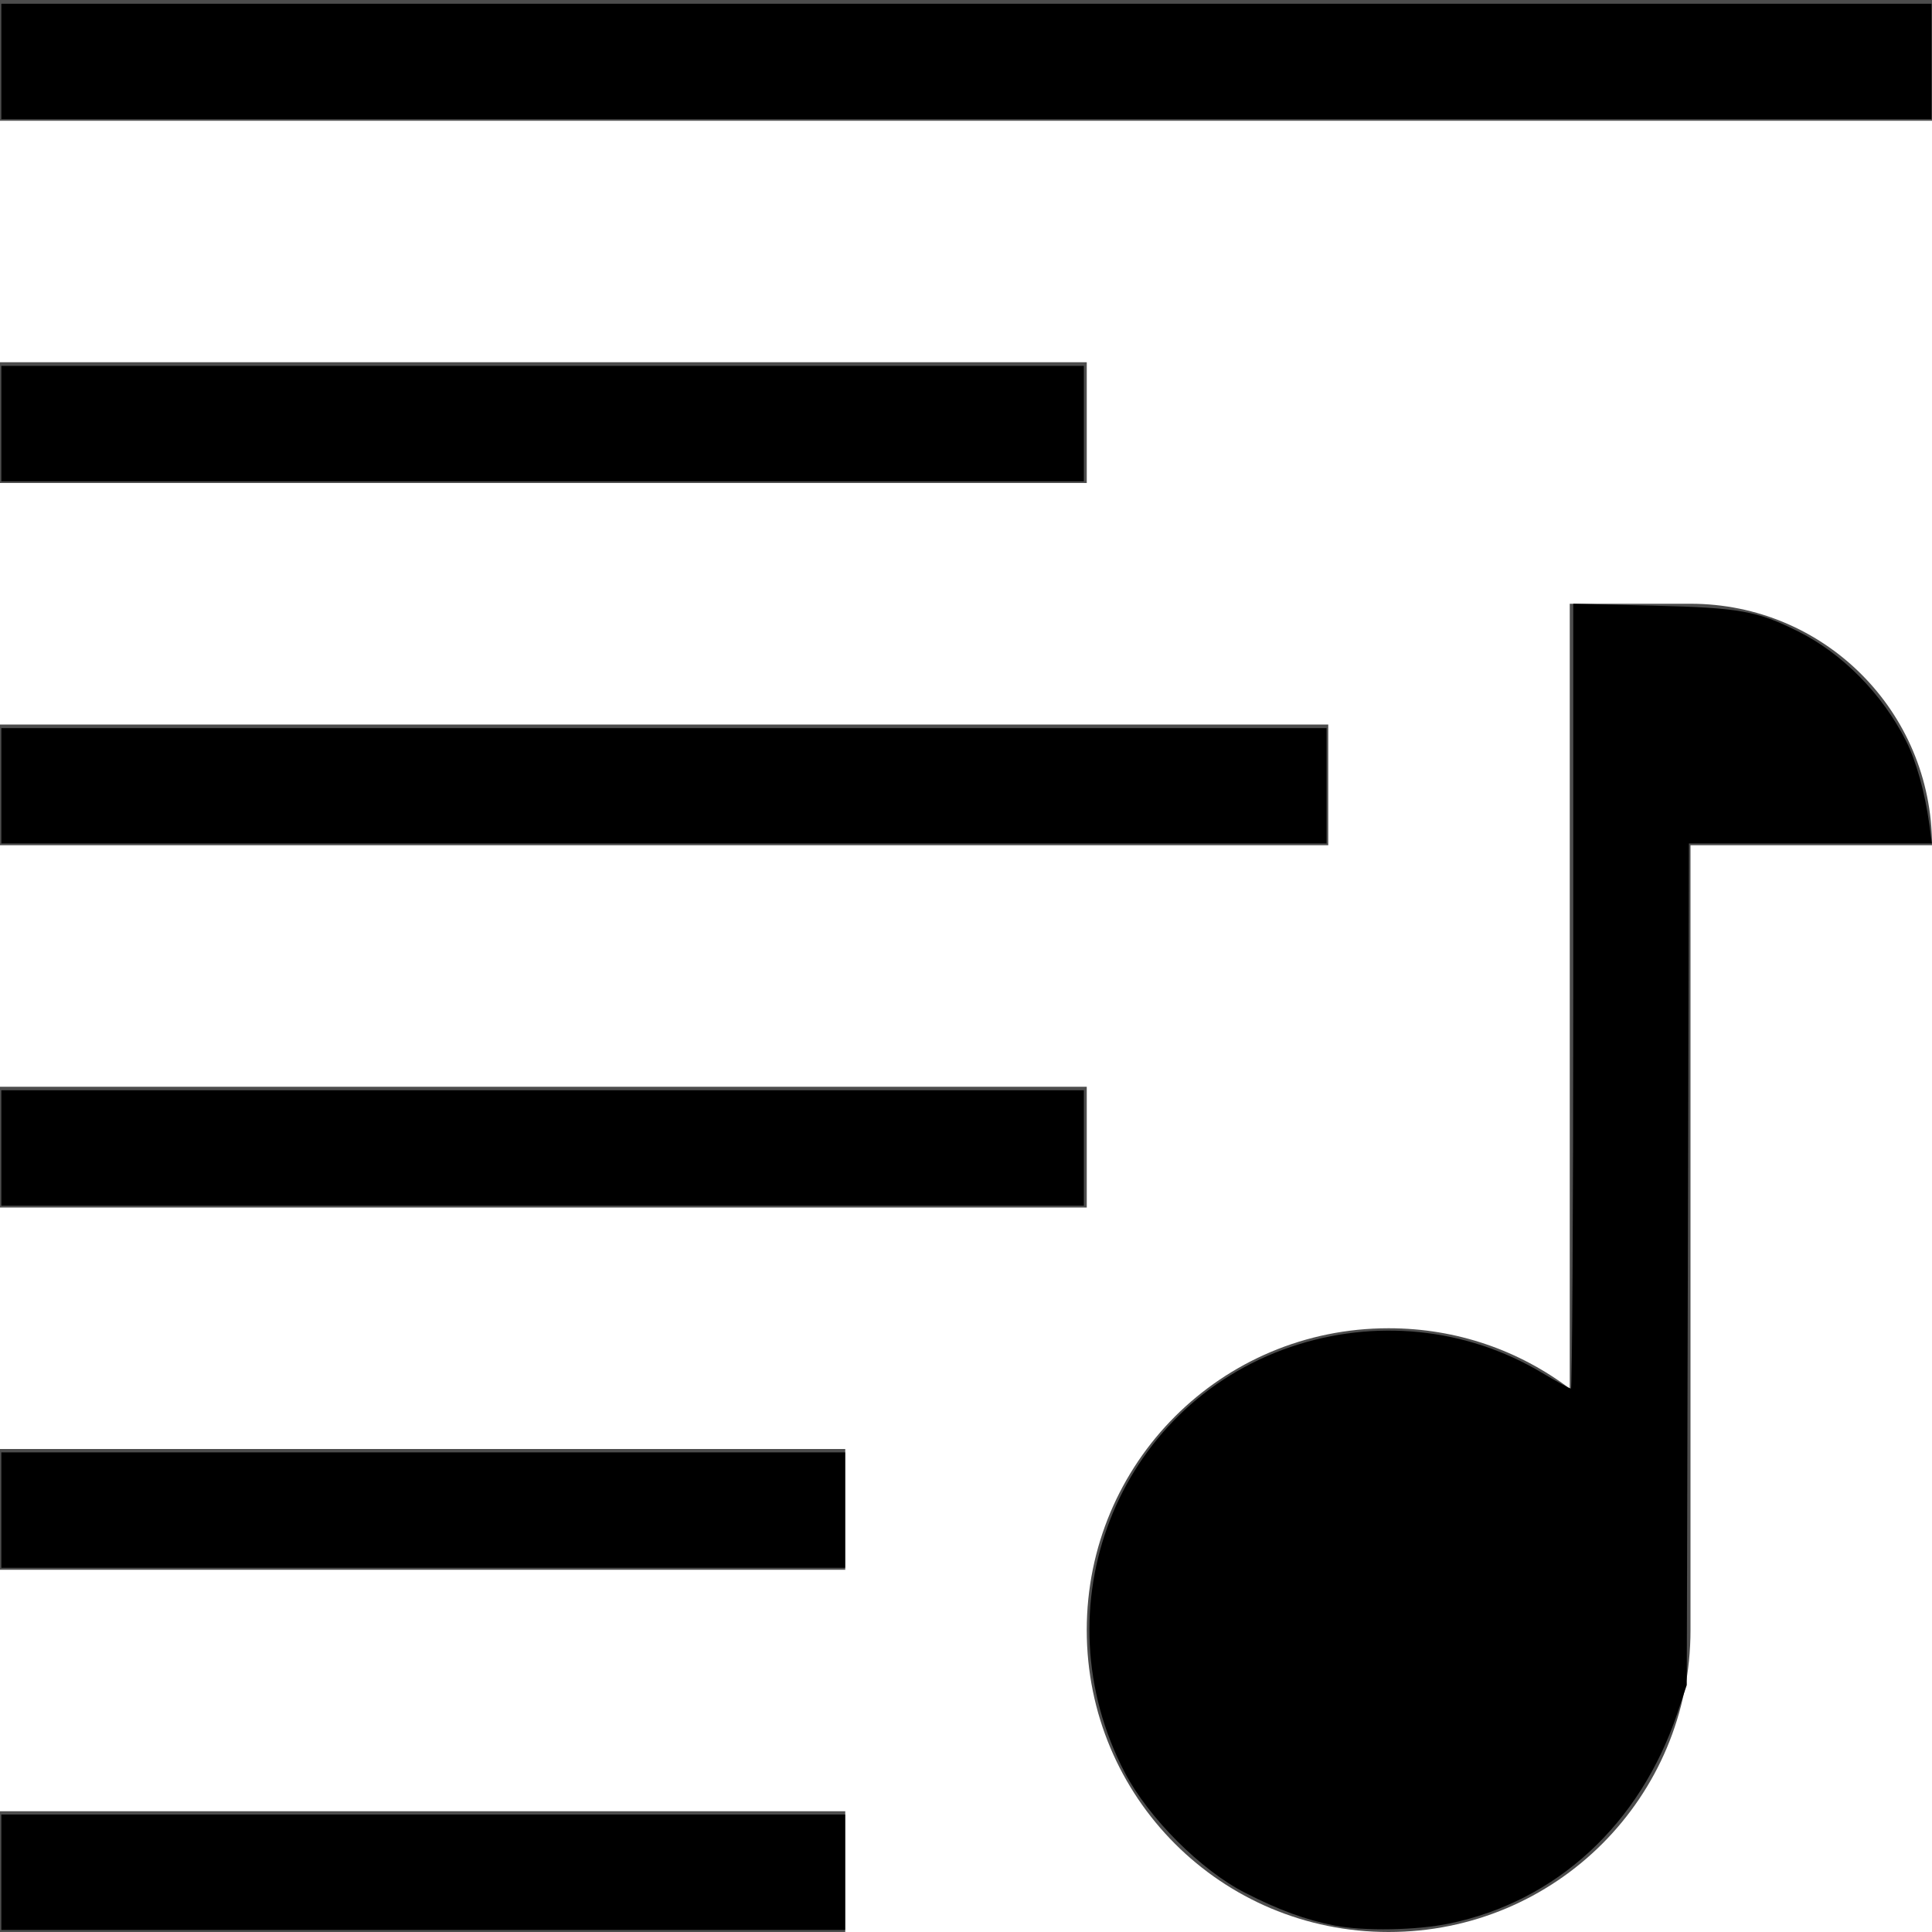 <?xml version="1.0" encoding="UTF-8" standalone="no"?>
<svg
   xmlns:dc="http://purl.org/dc/elements/1.1/"
   xmlns:cc="http://creativecommons.org/ns#"
   xmlns:rdf="http://www.w3.org/1999/02/22-rdf-syntax-ns#"
   xmlns:svg="http://www.w3.org/2000/svg"
   xmlns="http://www.w3.org/2000/svg"
   xmlns:sodipodi="http://sodipodi.sourceforge.net/DTD/sodipodi-0.dtd"
   xmlns:inkscape="http://www.inkscape.org/namespaces/inkscape"
   viewBox="0 0 16 16"
   version="1.1"
   id="svg6"
   sodipodi:docname="lyrics.svg"
   width="16"
   height="16"
   inkscape:version="0.92.4 (5da689c313, 2019-01-14)">
  <sodipodi:namedview
     pagecolor="#ffffff"
     bordercolor="#666666"
     borderopacity="1"
     objecttolerance="10"
     gridtolerance="10"
     guidetolerance="10"
     inkscape:pageopacity="0"
     inkscape:pageshadow="2"
     inkscape:window-width="1920"
     inkscape:window-height="1017"
     id="namedview8"
     showgrid="false"
     inkscape:zoom="22.627417"
     inkscape:cx="5.8562509"
     inkscape:cy="11.836635"
     inkscape:window-x="-8"
     inkscape:window-y="-8"
     inkscape:window-maximized="1"
     inkscape:current-layer="svg6"
     viewbox-width="16"
     scale-x="1"
     viewbox-x="-0.1"
     fit-margin-top="0"
     fit-margin-left="0"
     fit-margin-right="0"
     fit-margin-bottom="0" />
  <defs
     id="defs3051">
    <style
       type="text/css"
       id="current-color-scheme">
      .ColorScheme-Text {
        color:#4d4d4d;
      }
      .ColorScheme-Highlight {
        color:#3daee9;
      }
      </style>
  </defs>
  <path
     style="color:#4d4d4d;fill:currentColor;fill-opacity:1;stroke:none"
     d="M 0,0 V 1 H 16 V 0 Z M 0,3 V 4 H 9 V 3 Z m 13,2 v 1 5.5 C 12.582,11.185 12.066,11 11.5,11 10.115,11 9,12.115 9,13.5 9,14.885 10.115,16 11.5,16 12.885,16 14,14.885 14,13.5 V 7 h 2 C 16,5.892 15.108,5 14,5 Z M 0,6 V 7 H 11 V 6 Z m 0,3 v 1 H 9 V 9 Z m 0,3 v 1 h 7 v -1 z m 0,3 v 1 h 7 v -1 z"
     class="ColorScheme-Text"
     id="path4"
     inkscape:connector-curvature="0" />
  <path
     style="fill:#000000;fill-opacity:1;stroke-width:0.033"
     d="M 11.055,15.947 C 10.815,15.9 10.59,15.818 10.311,15.675 9.947,15.49 9.511,15.054 9.316,14.681 8.599,13.31 9.247,11.646 10.688,11.155 c 0.697,-0.237 1.452,-0.161 2.077,0.211 0.124,0.074 0.235,0.134 0.245,0.134 0.01,0 0.019,-1.463 0.019,-3.25 V 5 l 0.667,0.016 c 0.709,0.017 0.854,0.043 1.195,0.213 0.369,0.184 0.696,0.517 0.894,0.907 0.084,0.166 0.157,0.429 0.193,0.692 l 0.021,0.157 h -1.006 -1.006 l -0.009,3.485 -0.009,3.485 -0.077,0.231 c -0.31,0.922 -1.001,1.56 -1.89,1.744 -0.271,0.056 -0.707,0.064 -0.946,0.017 z"
     id="path3725"
     inkscape:connector-curvature="0" />
  <path
     style="fill:#000000;fill-opacity:1;stroke-width:0.033"
     d="m 0.011,15.505 v -0.478 h 3.494 3.494 v 0.478 0.478 H 3.505 0.011 Z"
     id="path3727"
     inkscape:connector-curvature="0" />
  <path
     style="fill:#000000;fill-opacity:1;stroke-width:0.033"
     d="m 0.011,12.506 v -0.478 h 3.494 3.494 v 0.478 0.478 H 3.505 0.011 Z"
     id="path3729"
     inkscape:connector-curvature="0" />
  <path
     style="fill:#000000;fill-opacity:1;stroke-width:0.033"
     d="M 0.011,9.507 V 9.029 H 4.494 8.976 V 9.507 9.985 H 4.494 0.011 Z"
     id="path3731"
     inkscape:connector-curvature="0" />
  <path
     style="fill:#000000;fill-opacity:1;stroke-width:0.033"
     d="M 0.011,6.508 V 6.03 H 5.499 10.986 V 6.508 6.985 H 5.499 0.011 Z"
     id="path3733"
     inkscape:connector-curvature="0" />
  <path
     style="fill:#000000;fill-opacity:1;stroke-width:0.033"
     d="M 0.011,3.508 V 3.03 H 4.494 8.976 V 3.508 3.986 H 4.494 0.011 Z"
     id="path3735"
     inkscape:connector-curvature="0" />
  <path
     style="fill:#000000;fill-opacity:1;stroke-width:0.033"
     d="M 0.011,0.509 V 0.031 H 8.004 15.996 V 0.509 0.987 H 8.004 0.011 Z"
     id="path3737"
     inkscape:connector-curvature="0" />
</svg>
